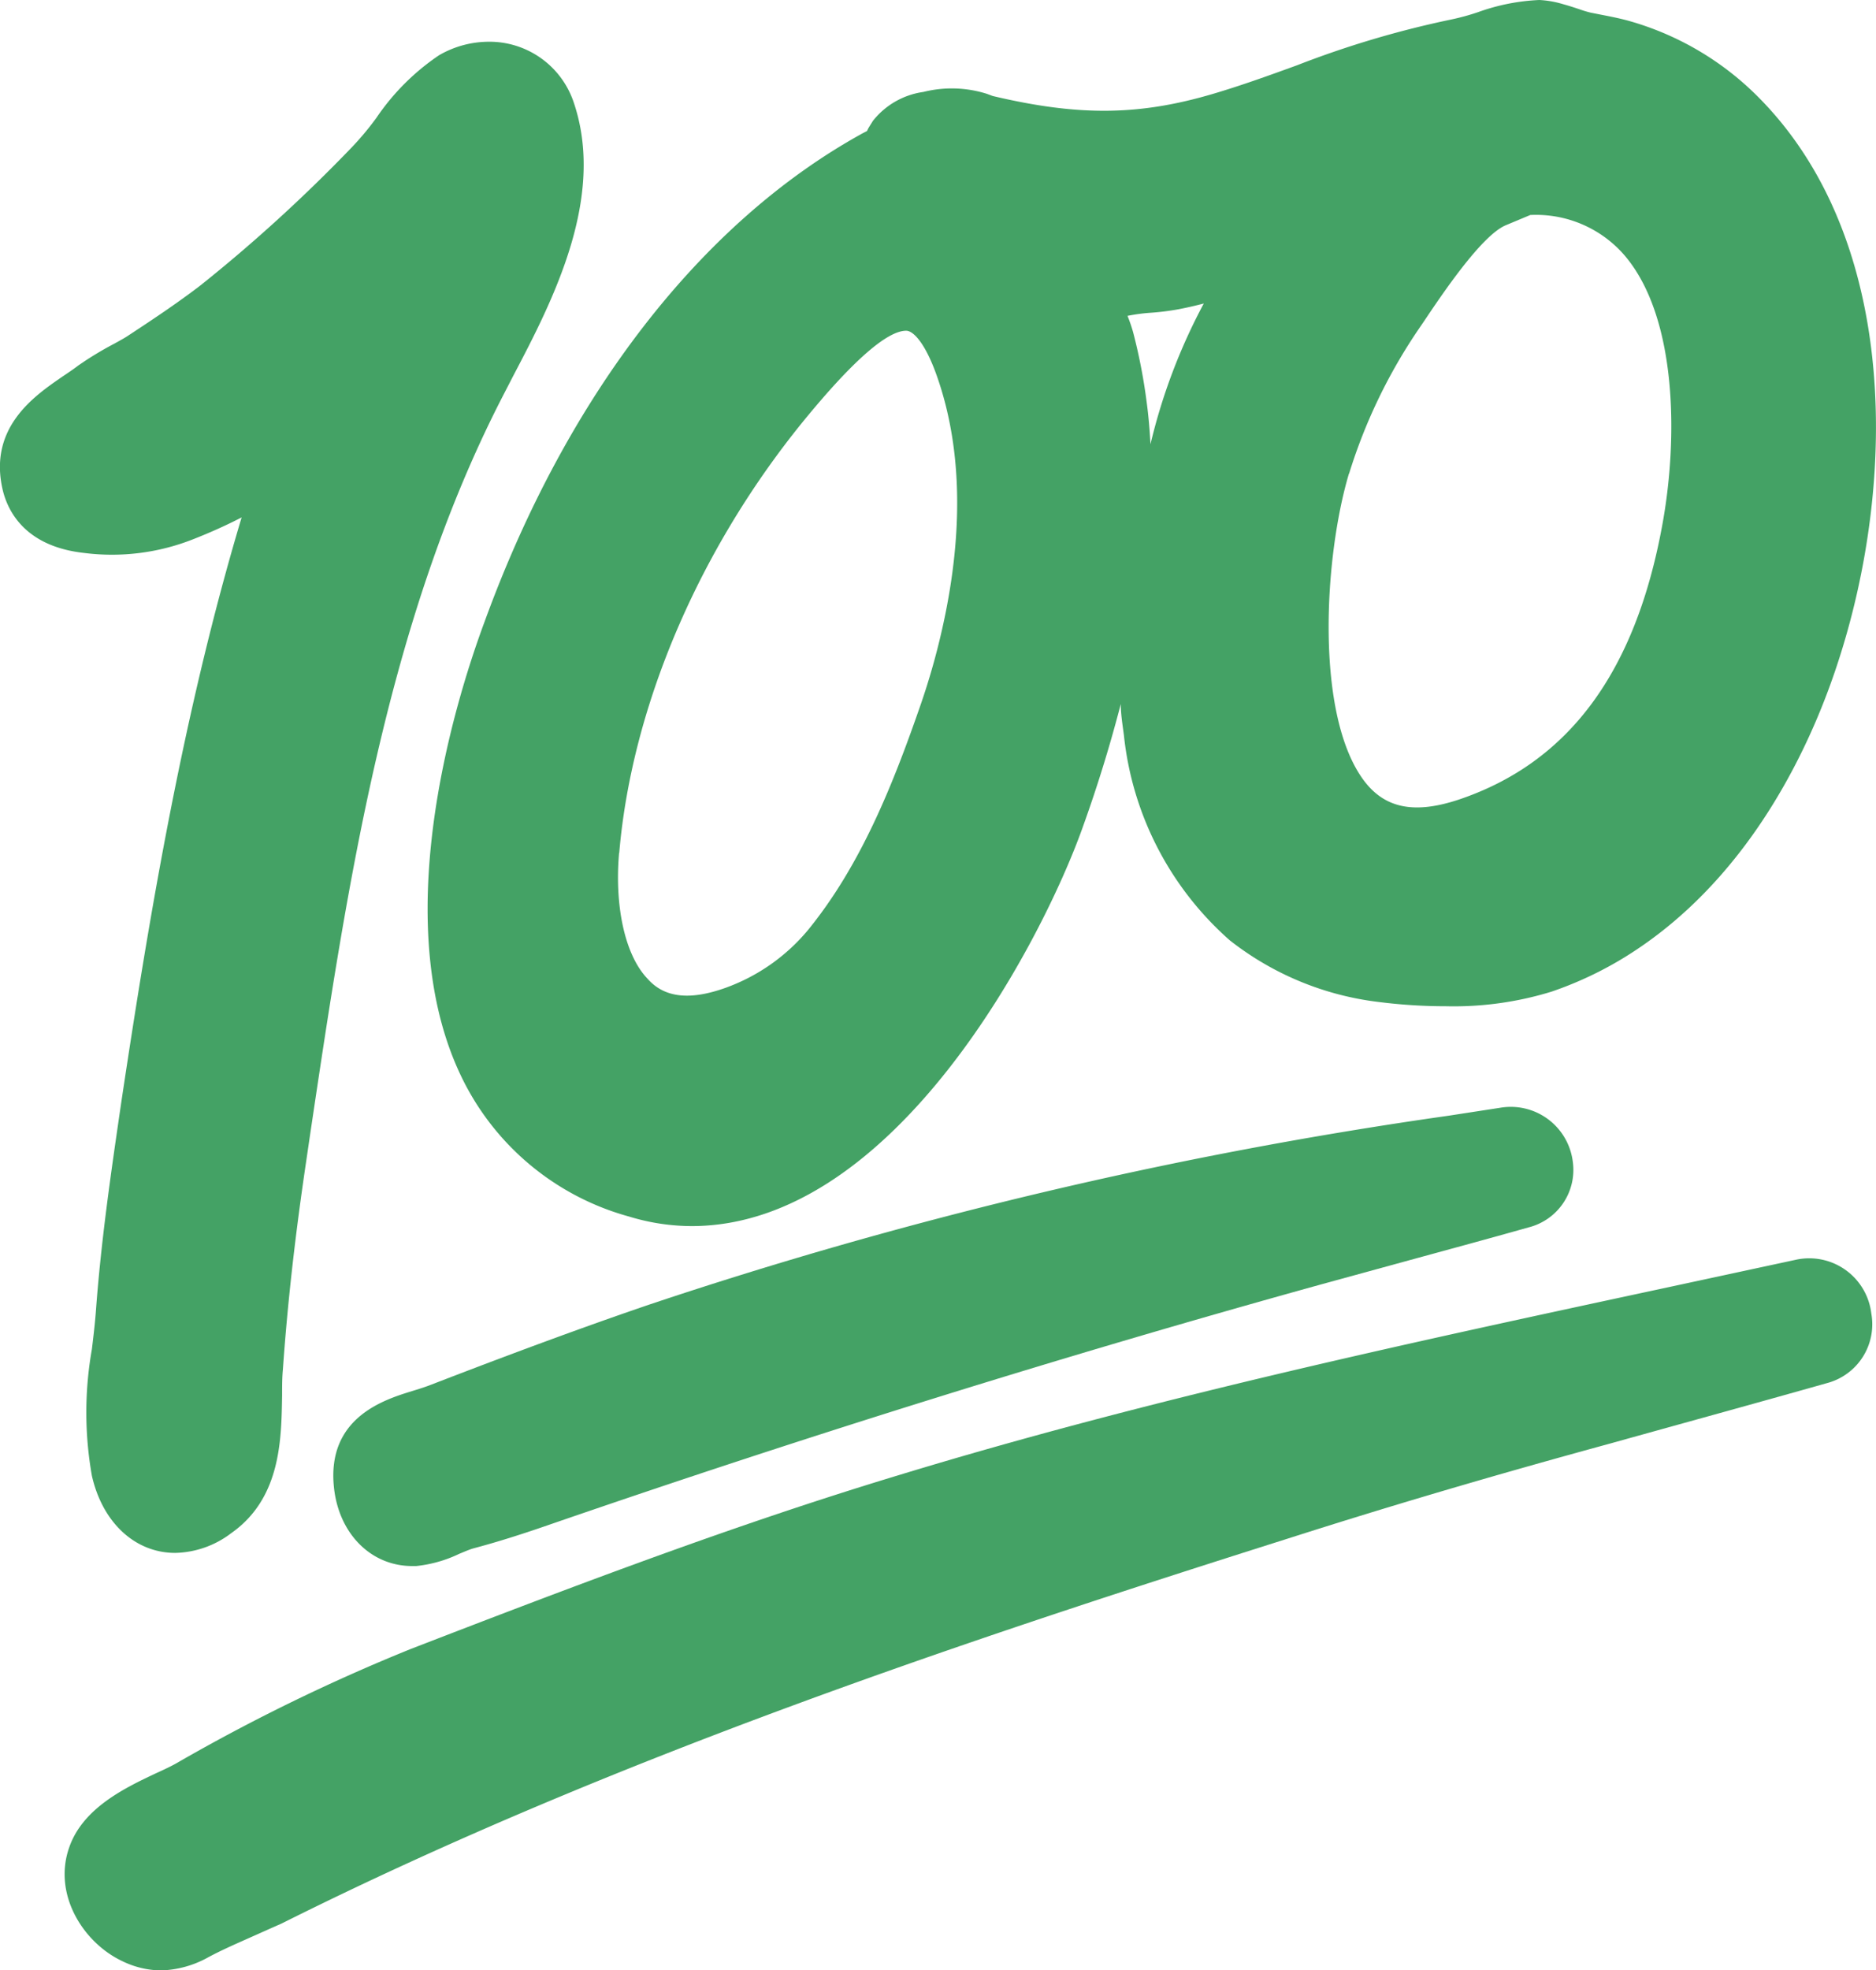 <svg xmlns="http://www.w3.org/2000/svg" fill="#44A265" viewBox="0 0 120.03 125.99"><title>graphic14</title><path d="M12.32,34.5a33.44,33.44,0,0,0,3.14-1.41c-3.7,12.34-5.88,25.26-7.7,37.4C7.1,75,6.47,79.33,6.14,83.79c-.06.82-.16,1.66-.26,2.49a23.2,23.2,0,0,0,0,8.1c.68,3,2.77,4.93,5.33,4.93a6.12,6.12,0,0,0,3.58-1.26C18,95.8,18,92,18.05,89.22c0-.57,0-1.12.05-1.64.29-4.17.78-8.54,1.5-13.38l.22-1.5c2.41-16.18,4.9-32.91,12.34-47.35l.66-1.28c2.55-4.85,6-11.5,3.85-17.63a5.68,5.68,0,0,0-5.43-3.77,6.35,6.35,0,0,0-3.16.87,14.9,14.9,0,0,0-4,4,18.76,18.76,0,0,1-1.57,1.88,99.68,99.68,0,0,1-9.67,8.82c-1.55,1.19-3.22,2.29-4.65,3.23-.22.15-.54.32-.9.52A21.68,21.68,0,0,0,5,23.38c-.31.24-.66.47-1,.7C2.23,25.3-.78,27.33.18,31.36c.32,1.31,1.41,3.58,5.19,4A14.11,14.11,0,0,0,12.32,34.5Z"/><path d="M29.62,69.06A16.85,16.85,0,0,0,40.25,77.8a13.79,13.79,0,0,0,4,.61c13.07,0,22.47-18.37,25-25.44,1-2.77,1.8-5.41,2.46-7.95,0,.66.11,1.31.2,2a20.29,20.29,0,0,0,6.78,13.12,19.08,19.08,0,0,0,9.54,3.94,34,34,0,0,0,4.28.27,21.27,21.27,0,0,0,6.75-.93,23.37,23.37,0,0,0,4.7-2.21c6.77-4.17,10.59-11,12.6-16,4.8-11.94,5.6-29.22-4-38.94a18.89,18.89,0,0,0-8.29-4.92c-.6-.17-1.21-.29-1.83-.41l-.66-.13a7.32,7.32,0,0,1-.76-.23c-.33-.11-.67-.22-1-.31A6.36,6.36,0,0,0,98.49,0h0a13.23,13.23,0,0,0-3.93.78,14.88,14.88,0,0,1-1.77.48A62.24,62.24,0,0,0,83,4.17c-1.84.67-3.59,1.3-5.38,1.83-4.71,1.39-8.56,1.45-14.1.14L63.14,6a7.45,7.45,0,0,0-4.06-.12,5,5,0,0,0-3.23,1.85l-.28.45-.1.2-.27.14C44.87,14.2,36.27,25.29,31,39.77,28.94,45.32,24.76,59.3,29.62,69.06Zm10-14.52c.82-9.61,5.34-20,12.43-28.39,2.81-3.34,4.8-5,5.93-5,.45,0,1.24.79,2,3,1.48,4.27,1.66,9.33.53,15a45.23,45.23,0,0,1-1.68,6.13c-1.72,4.94-3.77,10.09-7.16,14.23a12.28,12.28,0,0,1-5.24,3.66c-2.26.81-3.91.66-5-.58C40,61.1,39.31,58,39.61,54.54Zm46.7-24.26A34.56,34.56,0,0,1,90.8,21l.28-.41c1.11-1.65,3.68-5.51,5.25-6.18l1.58-.66h0A7.48,7.48,0,0,1,104,16.4c3.34,4,3.36,11.77,2.35,17.21-1.73,9.42-6,15.16-13,17.52-2.79.93-4.72.61-6.09-1.22C84.13,45.71,84.71,35.63,86.31,30.28ZM73.37,25.75a35.47,35.47,0,0,0-.87-4.5,10.07,10.07,0,0,0-.36-1.05,11.41,11.41,0,0,1,1.5-.2,16.08,16.08,0,0,0,1.75-.22c.58-.11,1.13-.24,1.63-.37a37.19,37.19,0,0,0-3.41,9C73.56,27.53,73.49,26.63,73.37,25.75Z"/><path d="M96,70.84l-3.31.51A288.83,288.83,0,0,0,41.54,83.43c-4.25,1.45-8.82,3.14-14,5.14-.39.15-.78.27-1.17.39-1.78.55-5.49,1.69-5,6.19.32,2.94,2.37,5,5,5h.26a8.36,8.36,0,0,0,2.75-.78c.32-.13.63-.27.91-.35,1.43-.38,2.94-.85,4.76-1.48C51.63,91.82,68.3,86.63,84.56,82.13l5.15-1.41c2.7-.74,5.41-1.47,8.1-2.23a3.79,3.79,0,0,0,2.82-4.2A4,4,0,0,0,96,70.84Z"/><path d="M114.87,80.57l-8.27,1.78c-16.2,3.48-33,7.08-49.14,12-10.31,3.12-20.22,6.87-31.17,11.1a120.32,120.32,0,0,0-15,7.31c-.35.2-.78.4-1.24.61-2,.94-4.74,2.23-5.62,4.77-1.06,3,.89,6.09,3.38,7.27a5.79,5.79,0,0,0,2.49.6,6.59,6.59,0,0,0,3.06-.86c.77-.41,1.58-.77,2.39-1.13s1.52-.68,2.25-1c21.33-10.67,44.44-18.31,64.41-24.63,6.25-2,13-4,20.63-6.08l1.22-.34c4.21-1.17,8.43-2.33,12.64-3.52A3.89,3.89,0,0,0,119.73,84,4,4,0,0,0,114.87,80.57Z"/></svg>